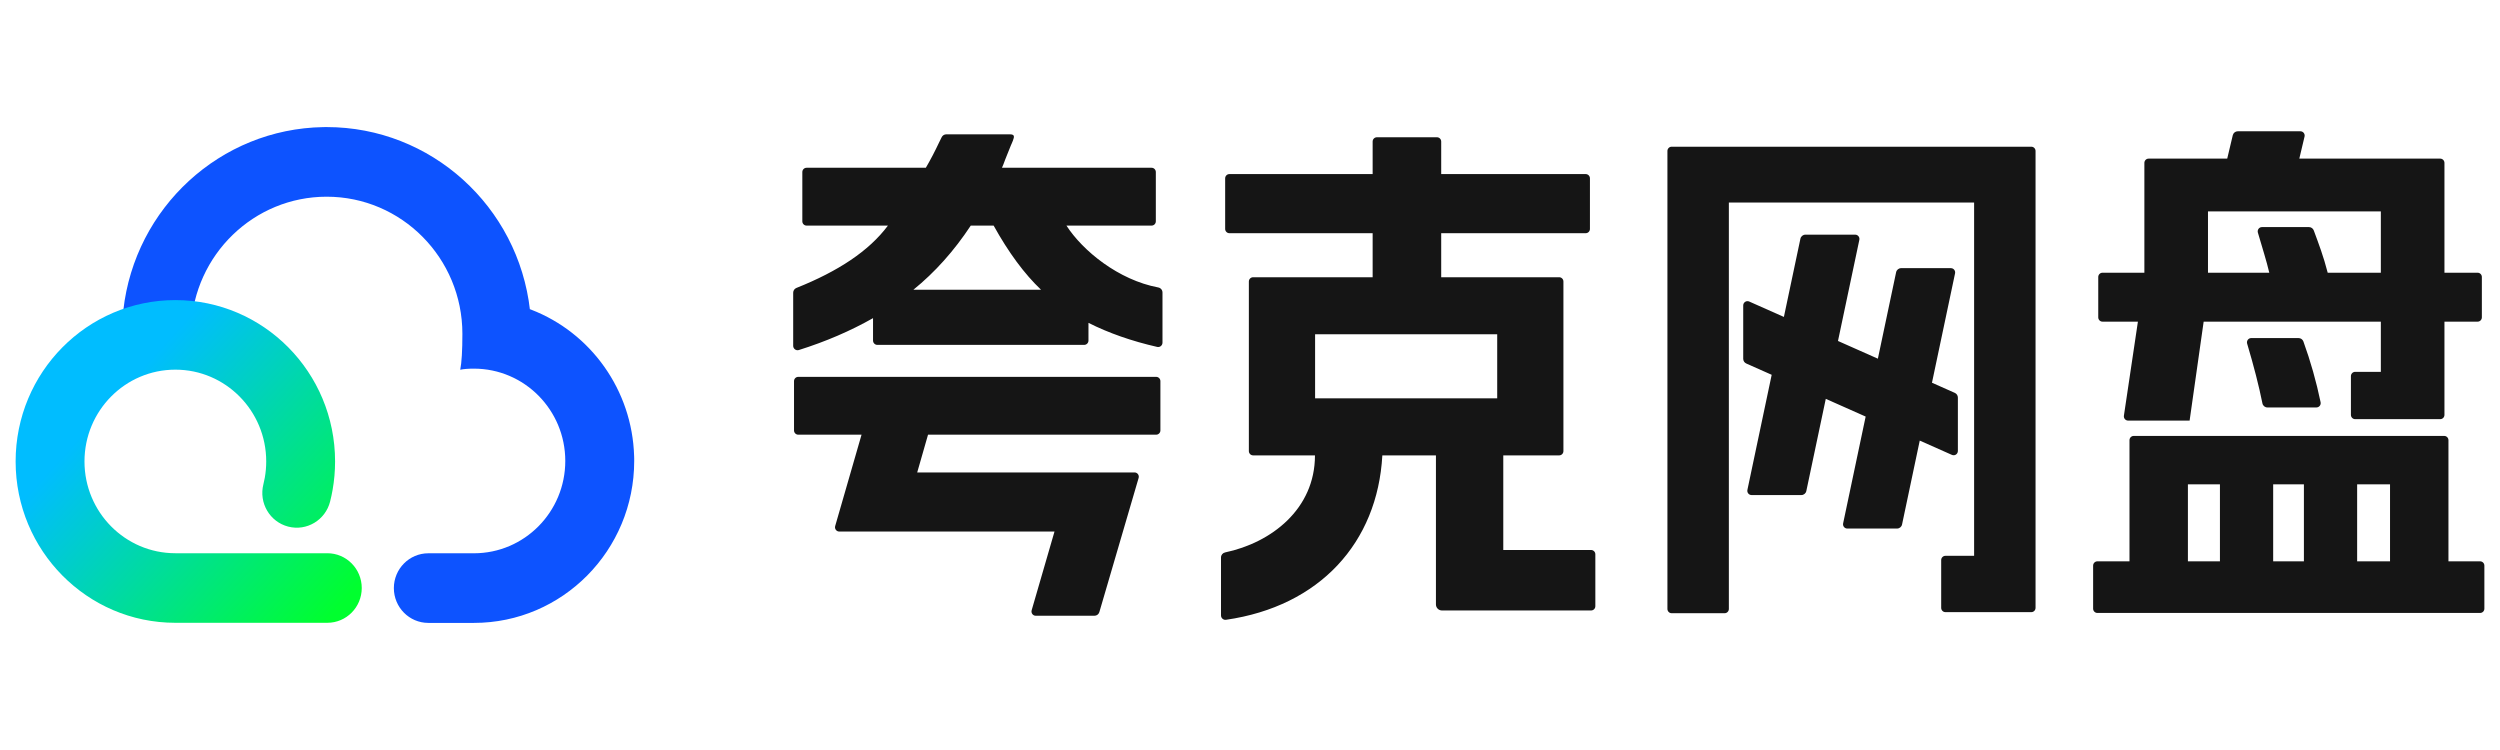 <?xml version="1.0" encoding="UTF-8"?>
<svg width="160px" height="48px" viewBox="0 0 160 48" version="1.1" xmlns="http://www.w3.org/2000/svg" xmlns:xlink="http://www.w3.org/1999/xlink">
    <title>品牌/logo+文字</title>
    <defs>
        <linearGradient x1="99.822%" y1="87.768%" x2="30.033%" y2="28.78%" id="linearGradient-1">
            <stop stop-color="#00FF2E" offset="0%"></stop>
            <stop stop-color="#00BDFF" offset="100%"></stop>
        </linearGradient>
    </defs>
    <g id="品牌/logo+文字" stroke="none" stroke-width="1" fill="none" fill-rule="evenodd">
        <g id="logo" transform="translate(1, -10)">
            <rect id="矩形" x="0" y="0" width="158" height="68"></rect>
            <g id="夸克网盘" transform="translate(0, 18.133)">
                <g id="编组-14" fill-rule="nonzero">
                    <g id="椭圆形">
                        <path d="M19.906,0 C26.582,0 32.17,5.072 32.92,11.722 L32.911,11.653 L32.99,11.683 C36.824,13.162 39.459,16.84 39.584,21.054 L39.588,21.2 L39.589,21.368 C39.589,27.093 34.995,31.733 29.329,31.733 L26.413,31.733 C25.195,31.733 24.207,30.736 24.207,29.505 C24.207,28.275 25.195,27.277 26.413,27.277 L29.329,27.277 C32.559,27.277 35.178,24.632 35.178,21.368 C35.178,18.105 32.559,15.46 29.329,15.46 C28.955,15.46 28.664,15.484 28.455,15.531 C28.547,15.071 28.593,14.304 28.593,13.231 C28.593,8.385 24.703,4.456 19.906,4.456 C15.251,4.456 11.429,8.163 11.228,12.844 L11.21,13.258 L10.812,13.157 L7.144,12.227 L6.89,12.163 L6.89,11.757 L6.893,11.719 C7.633,5.151 13.103,0.11 19.692,0.002 L19.903,0 L19.906,0 Z" id="路径" fill="#0D53FF"></path>
                        <path d="M10.223,11.073 C15.868,11.073 20.445,15.696 20.445,21.4 C20.445,22.014 20.392,22.623 20.286,23.221 C20.242,23.471 20.189,23.719 20.127,23.965 C19.825,25.156 18.625,25.875 17.446,25.57 C16.267,25.265 15.555,24.053 15.857,22.862 C15.892,22.722 15.922,22.582 15.947,22.44 C16.007,22.1 16.038,21.752 16.038,21.4 C16.038,18.155 13.434,15.525 10.223,15.525 C7.011,15.525 4.407,18.155 4.407,21.4 C4.407,24.644 7.011,27.274 10.223,27.274 L19.949,27.274 C21.166,27.274 22.152,28.271 22.152,29.5 C22.152,30.73 21.166,31.726 19.949,31.726 L10.223,31.726 C4.577,31.726 0,27.103 0,21.4 C0,15.696 4.577,11.073 10.223,11.073 Z" id="路径" fill="url(#linearGradient-1)"></path>
                    </g>
                </g>
                <path d="M61.129,6.305 L62.593,6.305 C63.551,8.033 64.563,9.401 65.627,10.411 L57.456,10.411 C58.84,9.289 60.064,7.92 61.129,6.305 L61.129,6.305 Z M73.128,10.264 C70.582,9.786 68.298,7.923 67.252,6.305 L72.701,6.305 C72.852,6.305 72.973,6.183 72.973,6.031 L72.973,2.878 C72.973,2.726 72.852,2.604 72.701,2.604 L63.125,2.604 C63.178,2.492 63.249,2.312 63.338,2.065 C63.499,1.676 63.624,1.363 63.714,1.127 C63.718,1.118 63.726,1.11 63.73,1.1 L63.826,0.868 C63.937,0.586 63.923,0.464 63.63,0.464 L59.561,0.464 C59.437,0.464 59.324,0.534 59.269,0.646 L59.113,0.961 C58.835,1.551 58.549,2.1 58.254,2.604 L50.621,2.604 C50.471,2.604 50.349,2.726 50.349,2.878 L50.349,6.031 C50.349,6.183 50.471,6.305 50.621,6.305 L55.828,6.305 C54.608,7.938 52.639,9.229 49.971,10.295 C49.847,10.344 49.764,10.465 49.764,10.599 L49.764,14 C49.764,14.188 49.947,14.326 50.126,14.269 C51.849,13.727 53.431,13.046 54.874,12.228 L54.874,13.662 C54.874,13.816 54.998,13.94 55.15,13.94 L68.385,13.94 C68.538,13.94 68.662,13.816 68.662,13.662 L68.662,12.53 C69.957,13.182 71.423,13.695 73.061,14.07 C73.233,14.11 73.399,13.976 73.399,13.797 L73.399,10.587 C73.399,10.426 73.284,10.293 73.128,10.264 L73.128,10.264 Z M83.166,17.362 L94.821,17.362 L94.821,13.259 L83.166,13.259 L83.166,17.362 Z M100.83,27.067 L97.561,27.068 L95.21,27.068 L95.21,21.011 L98.788,21.011 C98.938,21.011 99.059,20.888 99.059,20.736 L99.059,9.884 C99.059,9.733 98.938,9.61 98.788,9.61 L91.237,9.61 L91.237,6.792 L100.484,6.792 C100.634,6.792 100.756,6.67 100.756,6.519 L100.756,3.282 C100.756,3.13 100.634,3.008 100.484,3.008 L91.237,3.008 L91.237,2.41 L91.237,0.926 C91.237,0.775 91.116,0.652 90.966,0.652 L87.121,0.652 C86.971,0.652 86.849,0.775 86.849,0.926 L86.849,2.41 L86.849,3.008 L77.682,3.008 C77.532,3.008 77.41,3.13 77.41,3.282 L77.41,6.519 C77.41,6.67 77.532,6.792 77.682,6.792 L86.849,6.792 L86.849,9.61 L79.199,9.61 C79.049,9.61 78.927,9.733 78.927,9.884 L78.927,20.736 C78.927,20.888 79.049,21.011 79.199,21.011 L83.158,21.011 C83.158,24.449 80.367,26.598 77.408,27.222 C77.256,27.254 77.144,27.385 77.144,27.543 L77.144,31.253 C77.144,31.424 77.295,31.558 77.463,31.534 C83.454,30.671 87.161,26.606 87.47,21.011 L90.9,21.011 L90.9,30.551 C90.9,30.764 91.072,30.937 91.284,30.937 L100.83,30.937 C100.98,30.937 101.102,30.815 101.102,30.663 L101.102,27.341 C101.102,27.189 100.98,27.067 100.83,27.067 L100.83,27.067 Z M72.994,15.986 L50.089,15.986 C49.938,15.986 49.817,16.109 49.817,16.26 L49.817,19.413 C49.817,19.564 49.938,19.687 50.089,19.687 L54.139,19.687 L52.451,25.535 C52.4,25.71 52.531,25.886 52.712,25.886 L66.488,25.886 L65.026,30.924 C64.975,31.099 65.105,31.275 65.287,31.275 L69.047,31.275 C69.191,31.275 69.318,31.179 69.359,31.039 L71.872,22.455 C71.923,22.279 71.793,22.103 71.612,22.103 L57.701,22.103 L58.394,19.687 L72.994,19.687 C73.144,19.687 73.266,19.564 73.266,19.413 L73.266,16.26 C73.266,16.109 73.144,15.986 72.994,15.986 L72.994,15.986 Z M129.003,1.256 C129.153,1.256 129.275,1.378 129.275,1.529 L129.275,30.77 C129.275,30.922 129.153,31.044 129.003,31.044 L123.508,31.044 C123.358,31.044 123.236,30.922 123.236,30.77 L123.236,27.712 C123.236,27.561 123.358,27.439 123.508,27.439 L125.343,27.439 L125.343,4.827 L109.647,4.827 L109.647,30.839 C109.647,30.991 109.525,31.113 109.375,31.113 L105.987,31.113 C105.837,31.113 105.715,30.991 105.715,30.839 L105.715,1.529 C105.715,1.378 105.837,1.256 105.987,1.256 L129.003,1.256 Z M117.732,6.885 C117.905,6.885 118.034,7.046 117.998,7.216 L116.631,13.689 L119.184,14.823 L120.352,9.289 C120.384,9.138 120.517,9.029 120.671,9.029 L123.858,9.029 C124.03,9.029 124.159,9.189 124.124,9.36 L122.646,16.361 L124.11,17.012 C124.228,17.065 124.304,17.183 124.304,17.313 L124.304,20.729 C124.304,20.927 124.103,21.06 123.923,20.98 L121.864,20.065 L120.731,25.434 C120.699,25.586 120.566,25.694 120.412,25.694 L117.226,25.694 C117.053,25.694 116.924,25.534 116.96,25.363 L118.402,18.527 L115.85,17.393 L114.605,23.291 C114.573,23.443 114.44,23.551 114.286,23.551 L111.1,23.551 C110.927,23.551 110.798,23.39 110.834,23.22 L112.388,15.854 L110.761,15.131 C110.643,15.079 110.566,14.961 110.566,14.831 L110.566,11.415 C110.566,11.217 110.768,11.084 110.948,11.164 L113.169,12.151 L114.226,7.146 C114.258,6.994 114.391,6.885 114.545,6.885 L117.732,6.885 Z M155.429,19.766 C155.579,19.766 155.701,19.889 155.701,20.04 L155.701,27.792 L157.728,27.792 C157.878,27.792 158,27.915 158,28.067 L158,30.822 C158,30.973 157.878,31.096 157.728,31.096 L133.232,31.096 C133.082,31.096 132.96,30.973 132.96,30.822 L132.96,28.067 C132.96,27.915 133.082,27.792 133.232,27.792 L135.287,27.792 L135.287,20.04 C135.287,19.889 135.409,19.766 135.559,19.766 L155.429,19.766 Z M149.857,27.793 L151.962,27.793 L151.962,22.863 L149.857,22.863 L149.857,27.793 Z M144.483,27.793 L146.45,27.793 L146.45,22.863 L144.483,22.863 L144.483,27.793 Z M139.026,27.793 L141.076,27.793 L141.076,22.863 L139.026,22.863 L139.026,27.793 Z M146.227,0.269 C146.402,0.269 146.532,0.435 146.491,0.607 L146.156,2.019 L155.174,2.019 C155.324,2.019 155.445,2.141 155.445,2.293 L155.445,9.321 L157.567,9.321 C157.717,9.321 157.839,9.443 157.839,9.595 L157.839,12.178 C157.839,12.33 157.717,12.453 157.567,12.453 L155.445,12.453 L155.445,18.419 C155.445,18.571 155.324,18.693 155.174,18.693 L149.731,18.693 C149.581,18.693 149.459,18.571 149.459,18.419 L149.459,15.939 C149.459,15.787 149.581,15.665 149.731,15.665 L151.374,15.665 L151.374,12.453 L140.034,12.453 L139.135,18.785 L135.198,18.785 C135.032,18.785 134.905,18.636 134.93,18.47 L135.826,12.453 L133.56,12.453 C133.41,12.453 133.288,12.33 133.288,12.178 L133.288,9.595 C133.288,9.443 133.41,9.321 133.56,9.321 L136.24,9.321 L136.24,2.293 C136.24,2.141 136.361,2.019 136.511,2.019 L141.542,2.019 L141.898,0.521 C141.933,0.374 142.064,0.269 142.215,0.269 L146.227,0.269 Z M146.109,13.504 C146.247,13.504 146.371,13.591 146.418,13.722 C146.877,14.992 147.244,16.289 147.519,17.612 C147.554,17.783 147.423,17.944 147.25,17.944 L144.113,17.944 C143.958,17.944 143.825,17.835 143.795,17.681 C143.571,16.569 143.245,15.295 142.817,13.859 C142.765,13.683 142.894,13.504 143.076,13.504 L146.109,13.504 Z M151.374,5.397 L140.311,5.397 L140.311,9.321 L144.234,9.321 C144.05,8.535 143.807,7.799 143.504,6.754 C143.453,6.578 143.583,6.401 143.764,6.401 L146.776,6.401 C146.913,6.401 147.035,6.488 147.082,6.617 C147.403,7.489 147.7,8.26 147.973,9.321 L151.374,9.321 L151.374,5.397 Z" id="Fill-1备份" fill="#151515"></path>
            </g>
        </g>
    </g>
</svg>